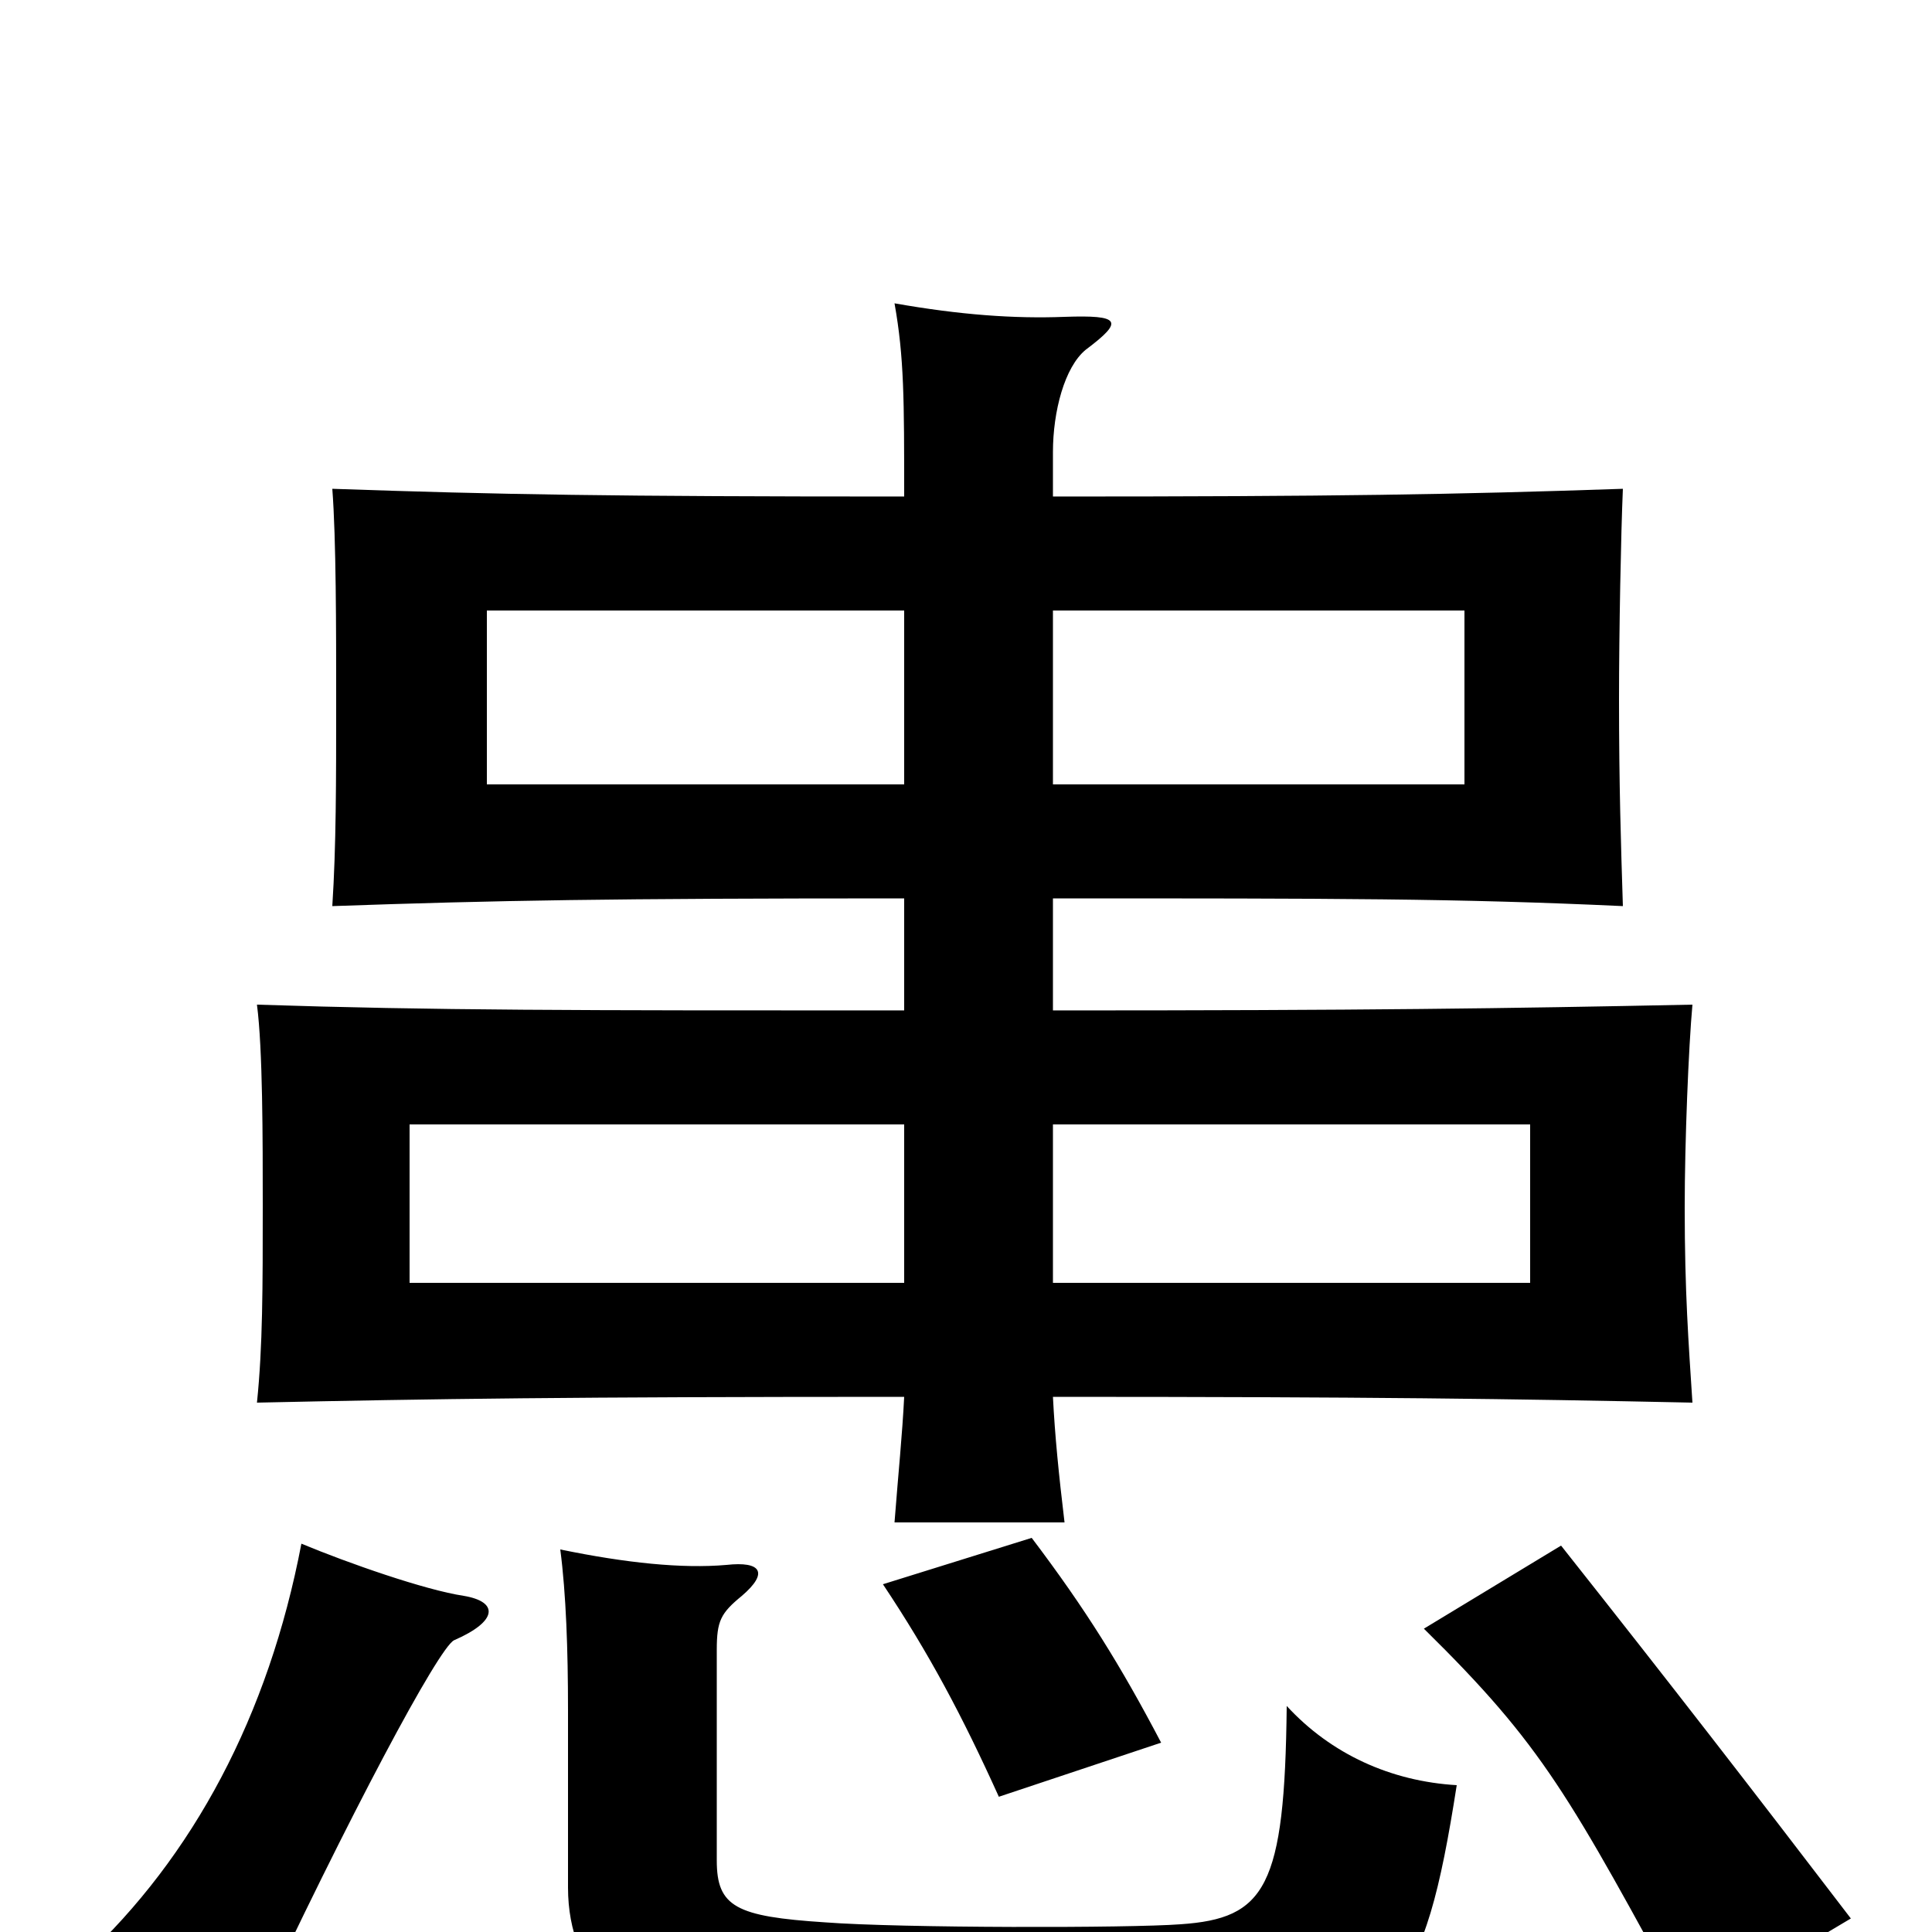 <svg xmlns="http://www.w3.org/2000/svg" viewBox="0 -1000 1000 1000">
	<path fill="#000000" d="M754 -76C720 -78 689 -92 666 -117C665 -23 655 -7 611 -4C585 -2 466 -2 427 -5C381 -8 371 -13 371 -37V-146C371 -161 373 -165 384 -174C398 -186 394 -192 376 -190C353 -188 324 -191 290 -198C293 -175 294 -146 294 -115V-23C294 23 326 50 365 53C414 57 577 60 634 57C722 52 737 33 754 -76ZM240 -174C220 -177 180 -191 156 -201C139 -112 100 -39 43 14L130 48C181 -61 227 -147 235 -151C258 -161 258 -171 240 -174ZM958 -7C906 -75 865 -128 808 -200L737 -157C799 -96 812 -71 874 43ZM601 -98C580 -138 562 -167 534 -204L457 -180C481 -144 498 -112 517 -70ZM468 -336H212V-418H468ZM545 -418H792V-336H545ZM468 -594H252V-684H468ZM545 -684H758V-594H545ZM545 -743V-766C545 -787 551 -810 562 -819C582 -834 580 -837 551 -836C525 -835 497 -837 463 -843C468 -815 468 -793 468 -743C316 -743 259 -744 172 -747C174 -721 174 -674 174 -638C174 -595 174 -562 172 -531C258 -534 315 -535 468 -535V-477C296 -477 225 -477 133 -480C136 -457 136 -411 136 -376C136 -334 136 -303 133 -274C225 -276 295 -277 468 -277C467 -257 465 -238 463 -212H551C548 -237 546 -257 545 -277C709 -277 782 -276 876 -274C874 -305 872 -331 872 -375C872 -409 874 -458 876 -480C778 -478 708 -477 545 -477V-535C692 -535 754 -535 840 -531C839 -563 838 -593 838 -638C838 -673 839 -724 840 -747C752 -744 691 -743 545 -743Z"/>
</svg>